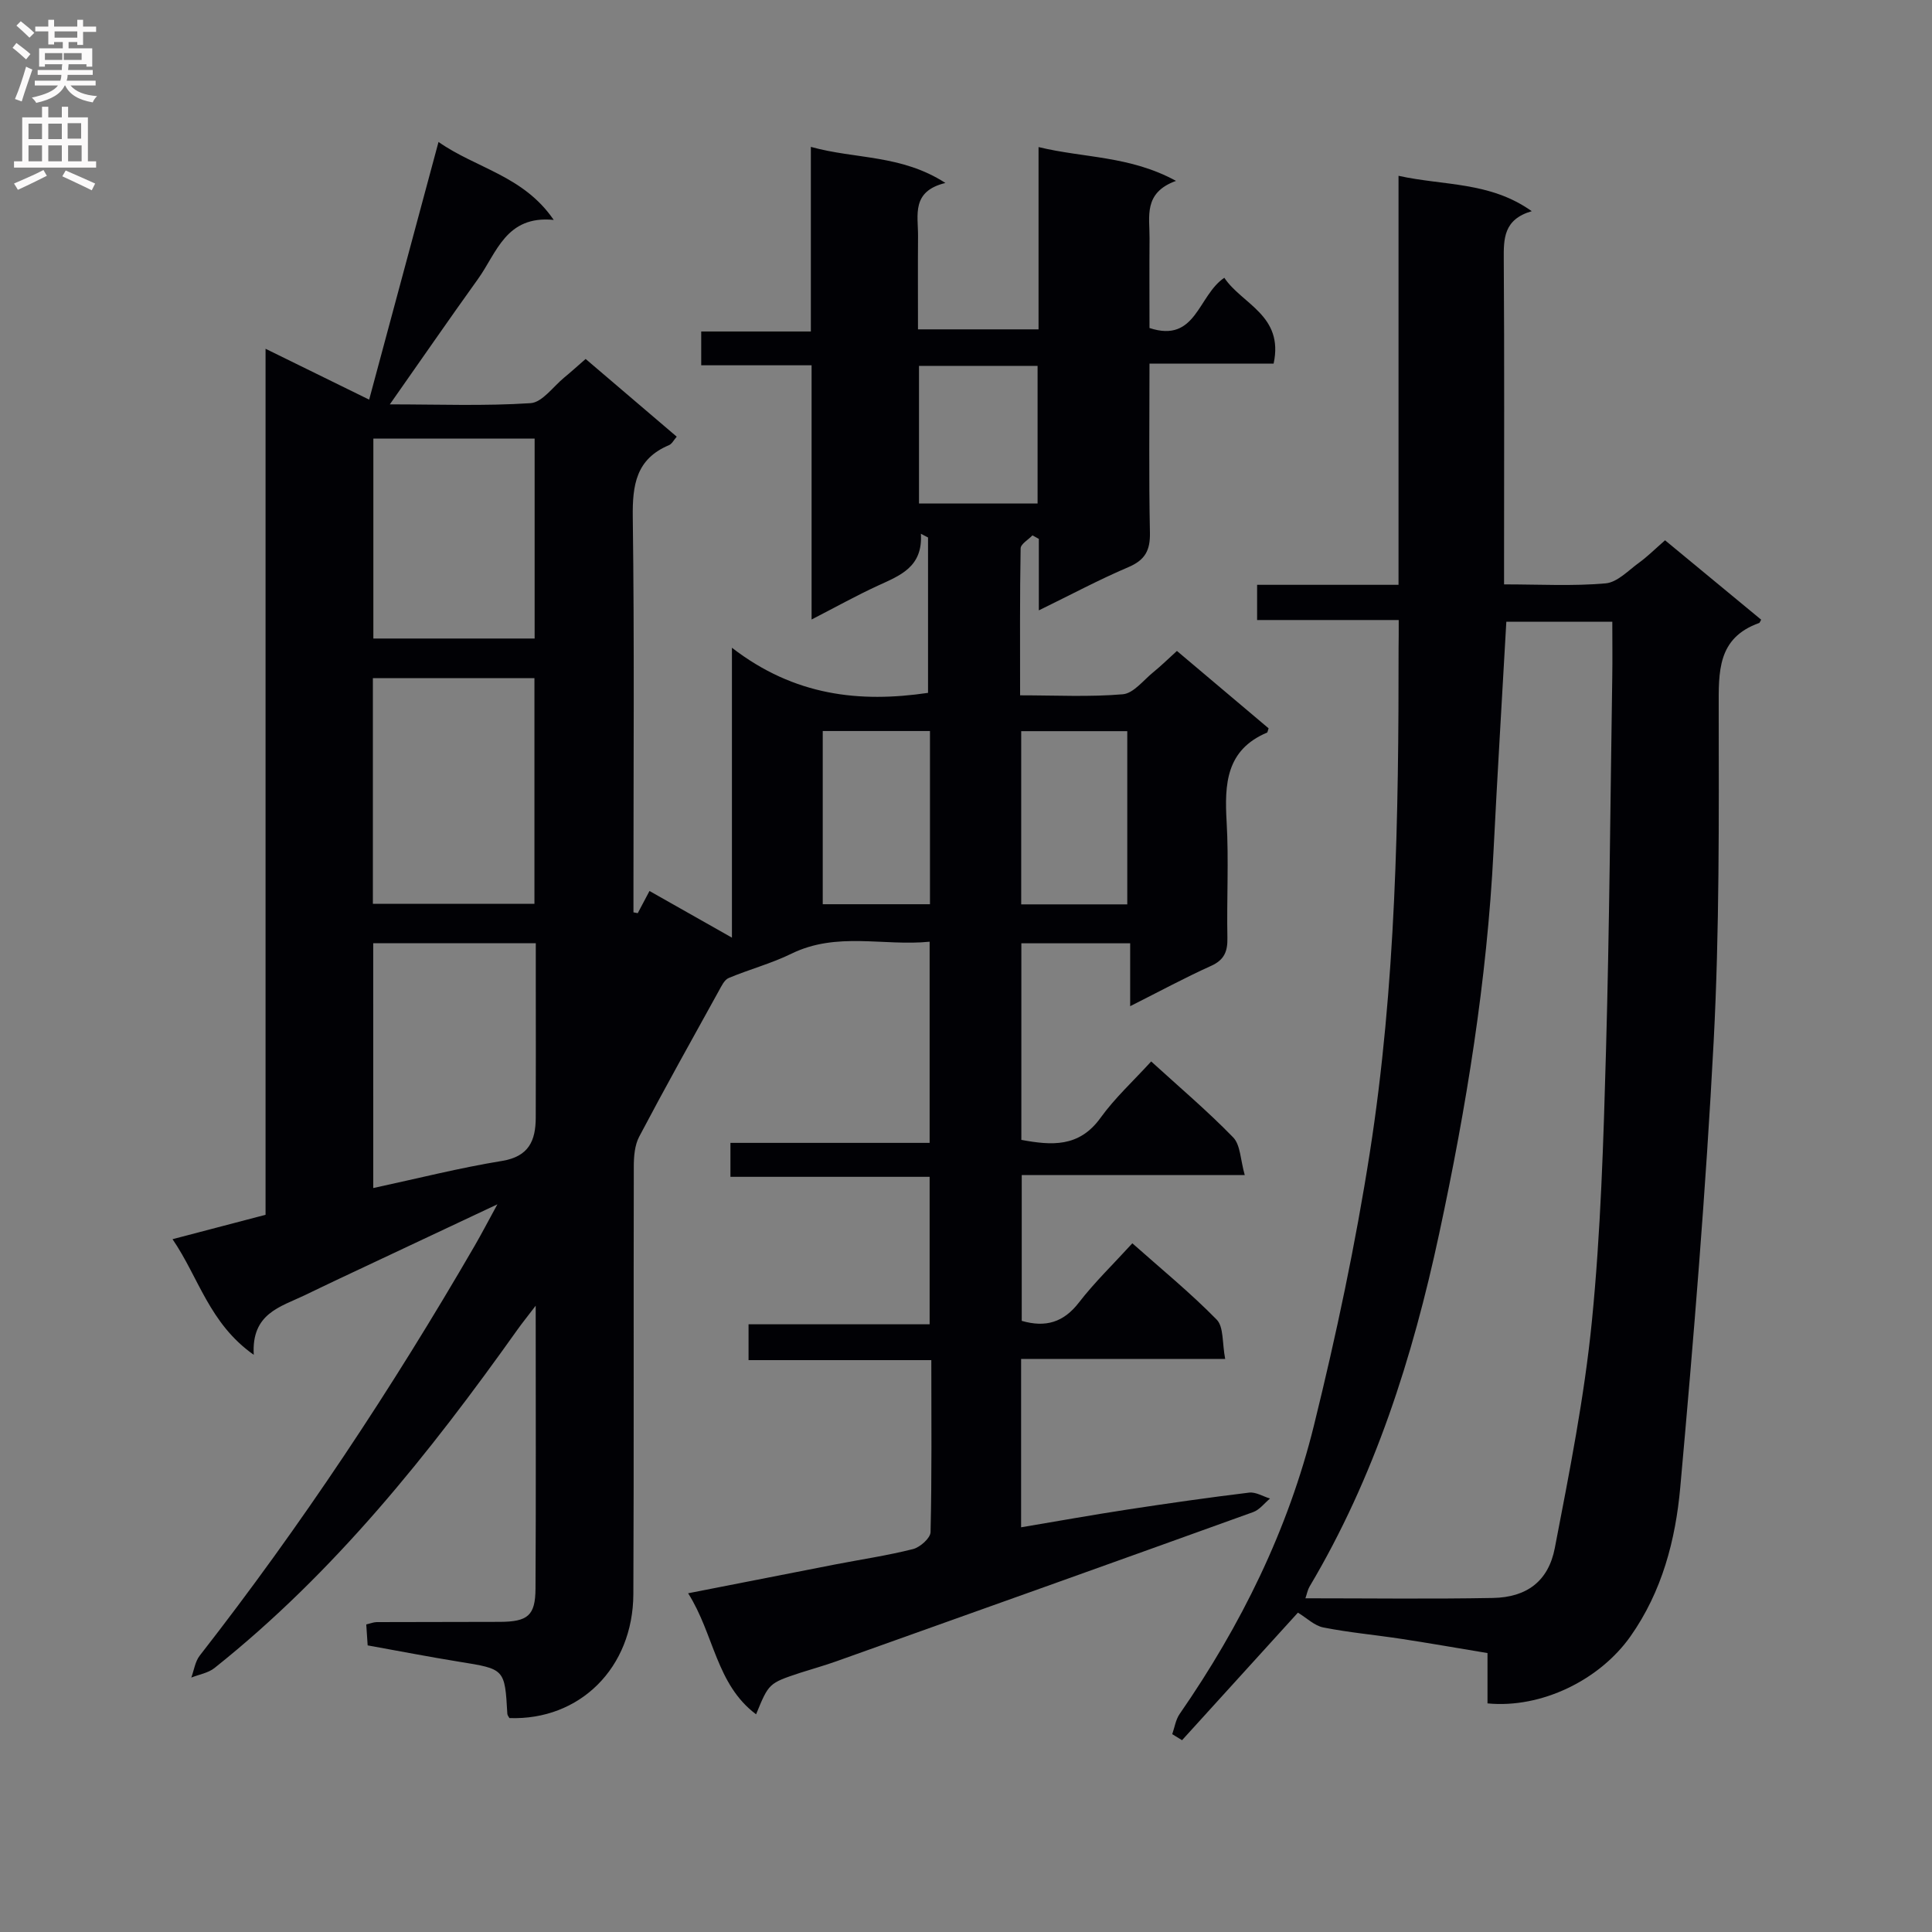 <svg enable-background="new 0 0 400 400" viewBox="0 0 400 400" xmlns="http://www.w3.org/2000/svg"><rect x="0" y="0" width="400" height="400" fill="#808080" stroke="none"/><path d="m156.54 354.93c-8.29-6.2-8.67-16.53-14.07-25.06 10.66-2.09 20.56-4.04 30.46-5.97 5.37-1.04 10.8-1.84 16.1-3.18 1.46-.37 3.6-2.27 3.63-3.5.28-11.65.16-23.31.16-35.62-12.67 0-25.07 0-37.84 0 0-2.73 0-4.81 0-7.42h37.49c0-10.27 0-20.03 0-30.53-13.57 0-27.26 0-41.24 0 0-2.64 0-4.55 0-7.03h41.24c0-13.98 0-27.39 0-41.65-9.5.96-19.2-2.13-28.61 2.48-4.16 2.04-8.72 3.24-13 5.04-.89.37-1.48 1.66-2.02 2.63-5.55 10.04-11.15 20.06-16.5 30.21-.94 1.78-1.12 4.13-1.12 6.22-.07 29.5.04 59-.09 88.49-.07 15.3-11.12 26.18-25.66 25.67-.15-.29-.41-.57-.43-.87-.53-9.34-.53-9.28-10-10.8-6.21-1-12.39-2.21-18.92-3.38-.09-1.38-.18-2.79-.29-4.34.9-.21 1.52-.47 2.15-.48 8.5-.04 17-.01 25.5-.05 5.8-.03 7.36-1.3 7.39-6.89.11-18.99.04-37.99.04-58.57-1.78 2.34-2.82 3.61-3.77 4.95-18.28 25.71-37.87 50.27-62.74 70.07-1.3 1.03-3.18 1.33-4.79 1.97.56-1.53.79-3.32 1.74-4.54 21.02-26.94 39.83-55.35 56.95-84.9 1.38-2.38 2.65-4.83 4.68-8.54-11.81 5.56-22.26 10.47-32.71 15.39-2.41 1.13-4.8 2.3-7.21 3.45-5.01 2.4-11.04 3.76-10.52 12.32-9.22-6.49-11.39-16.02-16.82-23.94 6.86-1.8 12.9-3.39 19.26-5.05 0-59.72 0-119.14 0-179.3 7.27 3.57 13.91 6.83 21.45 10.53 4.81-17.88 9.48-35.22 14.36-53.35 7.83 5.49 17.57 6.96 23.85 16.14-9.9-.98-11.79 6.83-15.69 12.25-5.99 8.34-11.82 16.8-18.24 25.94 10.05 0 19.62.37 29.13-.25 2.43-.16 4.68-3.42 6.97-5.3 1.4-1.15 2.74-2.37 4.44-3.85 6.28 5.35 12.44 10.61 18.86 16.09-.6.68-.99 1.5-1.61 1.76-6.82 2.86-7.58 8.26-7.49 14.94.34 25.66.14 51.33.14 76.99v4.79c.3.06.59.12.89.17.71-1.35 1.43-2.7 2.43-4.59 5.44 3.08 10.82 6.13 17.07 9.66 0-19.92 0-39.1 0-60.02 12.95 10 26.49 11.42 40.6 9.34 0-10.71 0-21.44 0-32.17-.49-.26-.99-.51-1.48-.77.43 6.9-4.31 8.63-8.87 10.73-4.48 2.06-8.8 4.47-13.76 7.02 0-17.8 0-34.89 0-52.63-7.73 0-15.11 0-22.85 0 0-2.55 0-4.44 0-7h22.7c0-12.9 0-25.16 0-38.22 9.25 2.58 18.68 1.55 27.86 7.47-7.12 1.73-5.64 6.67-5.67 10.99-.05 6.32-.01 12.64-.01 19.32h24.96c0-12.51 0-24.79 0-37.74 9.43 2.29 18.9 1.78 28.46 7-6.82 2.46-5.44 7.42-5.48 11.85-.05 6.15-.01 12.31-.01 18.61 9.67 3.19 10.01-6.72 15.49-10.4 3.64 5.47 12.37 7.78 10.21 17.77-8.36 0-16.77 0-25.7 0 0 12.06-.15 23.51.09 34.96.08 3.67-.97 5.69-4.43 7.17-6.07 2.58-11.91 5.71-18.57 8.96 0-5.38 0-10.09 0-14.8-.44-.24-.88-.49-1.32-.73-.85.9-2.43 1.78-2.45 2.7-.18 9.96-.11 19.92-.11 30.42 7.4 0 14.38.37 21.27-.22 2.2-.19 4.23-2.87 6.25-4.52 1.66-1.35 3.19-2.85 4.95-4.45 6.48 5.47 12.8 10.8 18.98 16.02-.21.61-.22.84-.31.88-8.51 3.59-8.83 10.66-8.38 18.49.46 7.97 0 16 .16 23.99.06 2.81-.62 4.59-3.39 5.83-5.43 2.45-10.68 5.29-16.74 8.34 0-4.66 0-8.69 0-13.02-7.8 0-15.02 0-22.53 0v40.7c6.23 1.15 11.94 1.61 16.38-4.55 2.99-4.15 6.85-7.68 10.5-11.69 5.84 5.33 11.68 10.27 16.98 15.73 1.51 1.56 1.49 4.62 2.39 7.79-15.99 0-30.9 0-46.17 0v30.19c4.94 1.43 8.67.32 11.85-3.81 3.24-4.19 7.09-7.91 11.05-12.25 6.01 5.34 12.04 10.27 17.46 15.8 1.48 1.51 1.12 4.83 1.76 8.14-14.58 0-28.31 0-42.25 0v34.86c7.52-1.26 14.77-2.57 22.05-3.68 8.37-1.28 16.75-2.48 25.16-3.5 1.37-.17 2.88.79 4.32 1.23-1.15.95-2.15 2.32-3.48 2.8-28.73 10.36-57.49 20.62-86.26 30.88-2.49.89-5.05 1.6-7.57 2.41-6.47 2.15-6.46 2.16-9.09 8.58zm-79.34-167.8h33.45c0-15.87 0-31.28 0-46.73-11.31 0-22.33 0-33.45 0zm.08 58.84c9.2-1.98 17.86-4.18 26.64-5.61 5.59-.91 6.98-4.21 7-8.96.04-8.98.01-17.95.01-26.93 0-3.08 0-6.16 0-9.18-11.66 0-22.56 0-33.66 0 .01 16.89.01 33.45.01 50.68zm33.41-155.16c-11.27 0-22.3 0-33.39 0v41.39h33.39c0-13.99 0-27.58 0-41.39zm59.65 96.4h22.2c0-12.12 0-23.85 0-35.86-7.5 0-14.71 0-22.2 0zm63.05.03c0-12.21 0-24.07 0-35.86-7.54 0-14.63 0-21.96 0v35.86zm-18.57-82.99c0-9.61 0-18.9 0-28.5-8.24 0-16.3 0-24.55 0v28.5z" fill="#010105"/><path d="m289.59 128.37c-10.22 0-19.64 0-29.32 0 0-2.58 0-4.67 0-7.29h29.28c0-28.27 0-56.01 0-84.68 9.47 2.09 18.89 1.16 27.58 7.32-5.86 1.72-5.82 5.71-5.79 10.07.14 20.49.06 40.98.06 61.47v5.73c7.43 0 14.27.39 21.02-.21 2.43-.21 4.73-2.69 6.95-4.3 1.74-1.26 3.27-2.8 5.36-4.62 6.71 5.54 13.33 11 19.9 16.44-.24.4-.29.63-.41.68-8.7 3.11-8.39 10.1-8.38 17.67.03 22.97.16 45.97-1.04 68.89-1.62 30.84-4.15 61.65-6.92 92.41-.98 10.88-3.76 21.55-10.31 30.84-6.38 9.04-18.43 14.96-29.6 13.88 0-3.21 0-6.49 0-10.42-6.09-1.01-11.89-2.03-17.71-2.92-5.42-.83-10.9-1.32-16.27-2.38-1.85-.36-3.45-1.97-5.27-3.07-7.46 8.21-15.72 17.31-23.99 26.41-.68-.42-1.35-.83-2.03-1.25.49-1.4.71-2.98 1.52-4.16 12.71-18.35 22.49-38.16 27.83-59.81 4.6-18.64 8.6-37.5 11.56-56.46 5.4-34.58 5.98-69.53 5.95-104.47.03-1.65.03-3.28.03-5.77zm22.28.35c-.91 16.26-1.87 31.85-2.65 47.45-1.35 26.77-5.64 53.13-11.26 79.28-5.49 25.59-13.35 50.37-26.84 73.05-.38.64-.51 1.43-.85 2.41 13.21 0 26.03.17 38.84-.07 6.96-.13 11.47-3.44 12.8-10.35 3-15.59 6.12-31.23 7.68-47.01 1.83-18.5 2.39-37.16 2.91-55.76.72-25.78.9-51.57 1.3-77.36.06-3.78.01-7.56.01-11.64-7.62 0-14.68 0-21.94 0z" fill="#010105"/><g fill="#fbfafa"><path d="m2.6 9.9.8-1c.9.7 1.9 1.4 2.9 2.3l-.9 1.1c-1.1-1-2-1.8-2.8-2.4zm.5 10.6c.9-2.1 1.6-4.3 2.3-6.7.4.2.8.4 1.3.6-.7 2.1-1.5 4.3-2.2 6.6zm.3-15.2.9-.9c1 .8 2 1.6 2.8 2.4l-1 1c-.9-.9-1.8-1.7-2.7-2.5zm12.6-1.2h1.2v1.4h2.7v1.1h-2.7v2.7h-1.2v-.6h-1.8v1.3h4.9v3.8h-1.2v-.5h-3.7c0 .4-.1.9-.1 1.2h5.1v1h-5.2c0 .5-.1.9-.2 1.2h6v1h-5.2c1.1 1.3 2.9 2 5.5 2.2-.4.4-.7.8-.9 1.3-2.9-.5-4.8-1.6-5.7-3.5h-.1c-.8 1.7-2.7 2.9-5.9 3.6-.2-.4-.6-.8-.9-1.1 2.8-.6 4.6-1.4 5.4-2.5h-4.8v-1h5.3c.1-.3.2-.7.2-1.2h-4.9v-1h5c0-.4 0-.8.1-1.2h-3.6v.5h-1.2v-3.8h4.9v-1.3h-1.8v.5h-1.2v-2.7h-2.7v-1h2.7v-1.4h1.2v1.4h4.8zm-6.7 8.3h3.6c0-.4 0-.9 0-1.4h-3.6zm1.9-4.6h4.8v-1.3h-4.7v1.3zm6.7 3.2h-4.7v1.4h3.7v-1.4z"/><path d="m8.7 22.1h1.3v2.2h2.8v-2.2h1.3v2.2h4.1v9.1h1.7v1.3h-17v-1.3h1.7v-9.1h4.1zm.3 13.1.7 1.2c-1.8.9-3.8 1.9-6 2.9-.2-.4-.5-.8-.8-1.3 2.3-1 4.4-1.9 6.1-2.8zm-3.1-6.4h2.8v-3.2h-2.8zm0 4.6h2.8v-3.3h-2.8zm4.1-4.6h2.8v-3.2h-2.8zm0 4.6h2.8v-3.3h-2.8zm3.6 1.9c2.1.9 4.1 1.8 6.1 2.7l-.7 1.4c-2.2-1.1-4.2-2-6.1-2.9zm3.2-9.8h-2.8v3.2h2.8v-3.1zm-2.7 7.9h2.8v-3.3h-2.8z"/></g></svg>